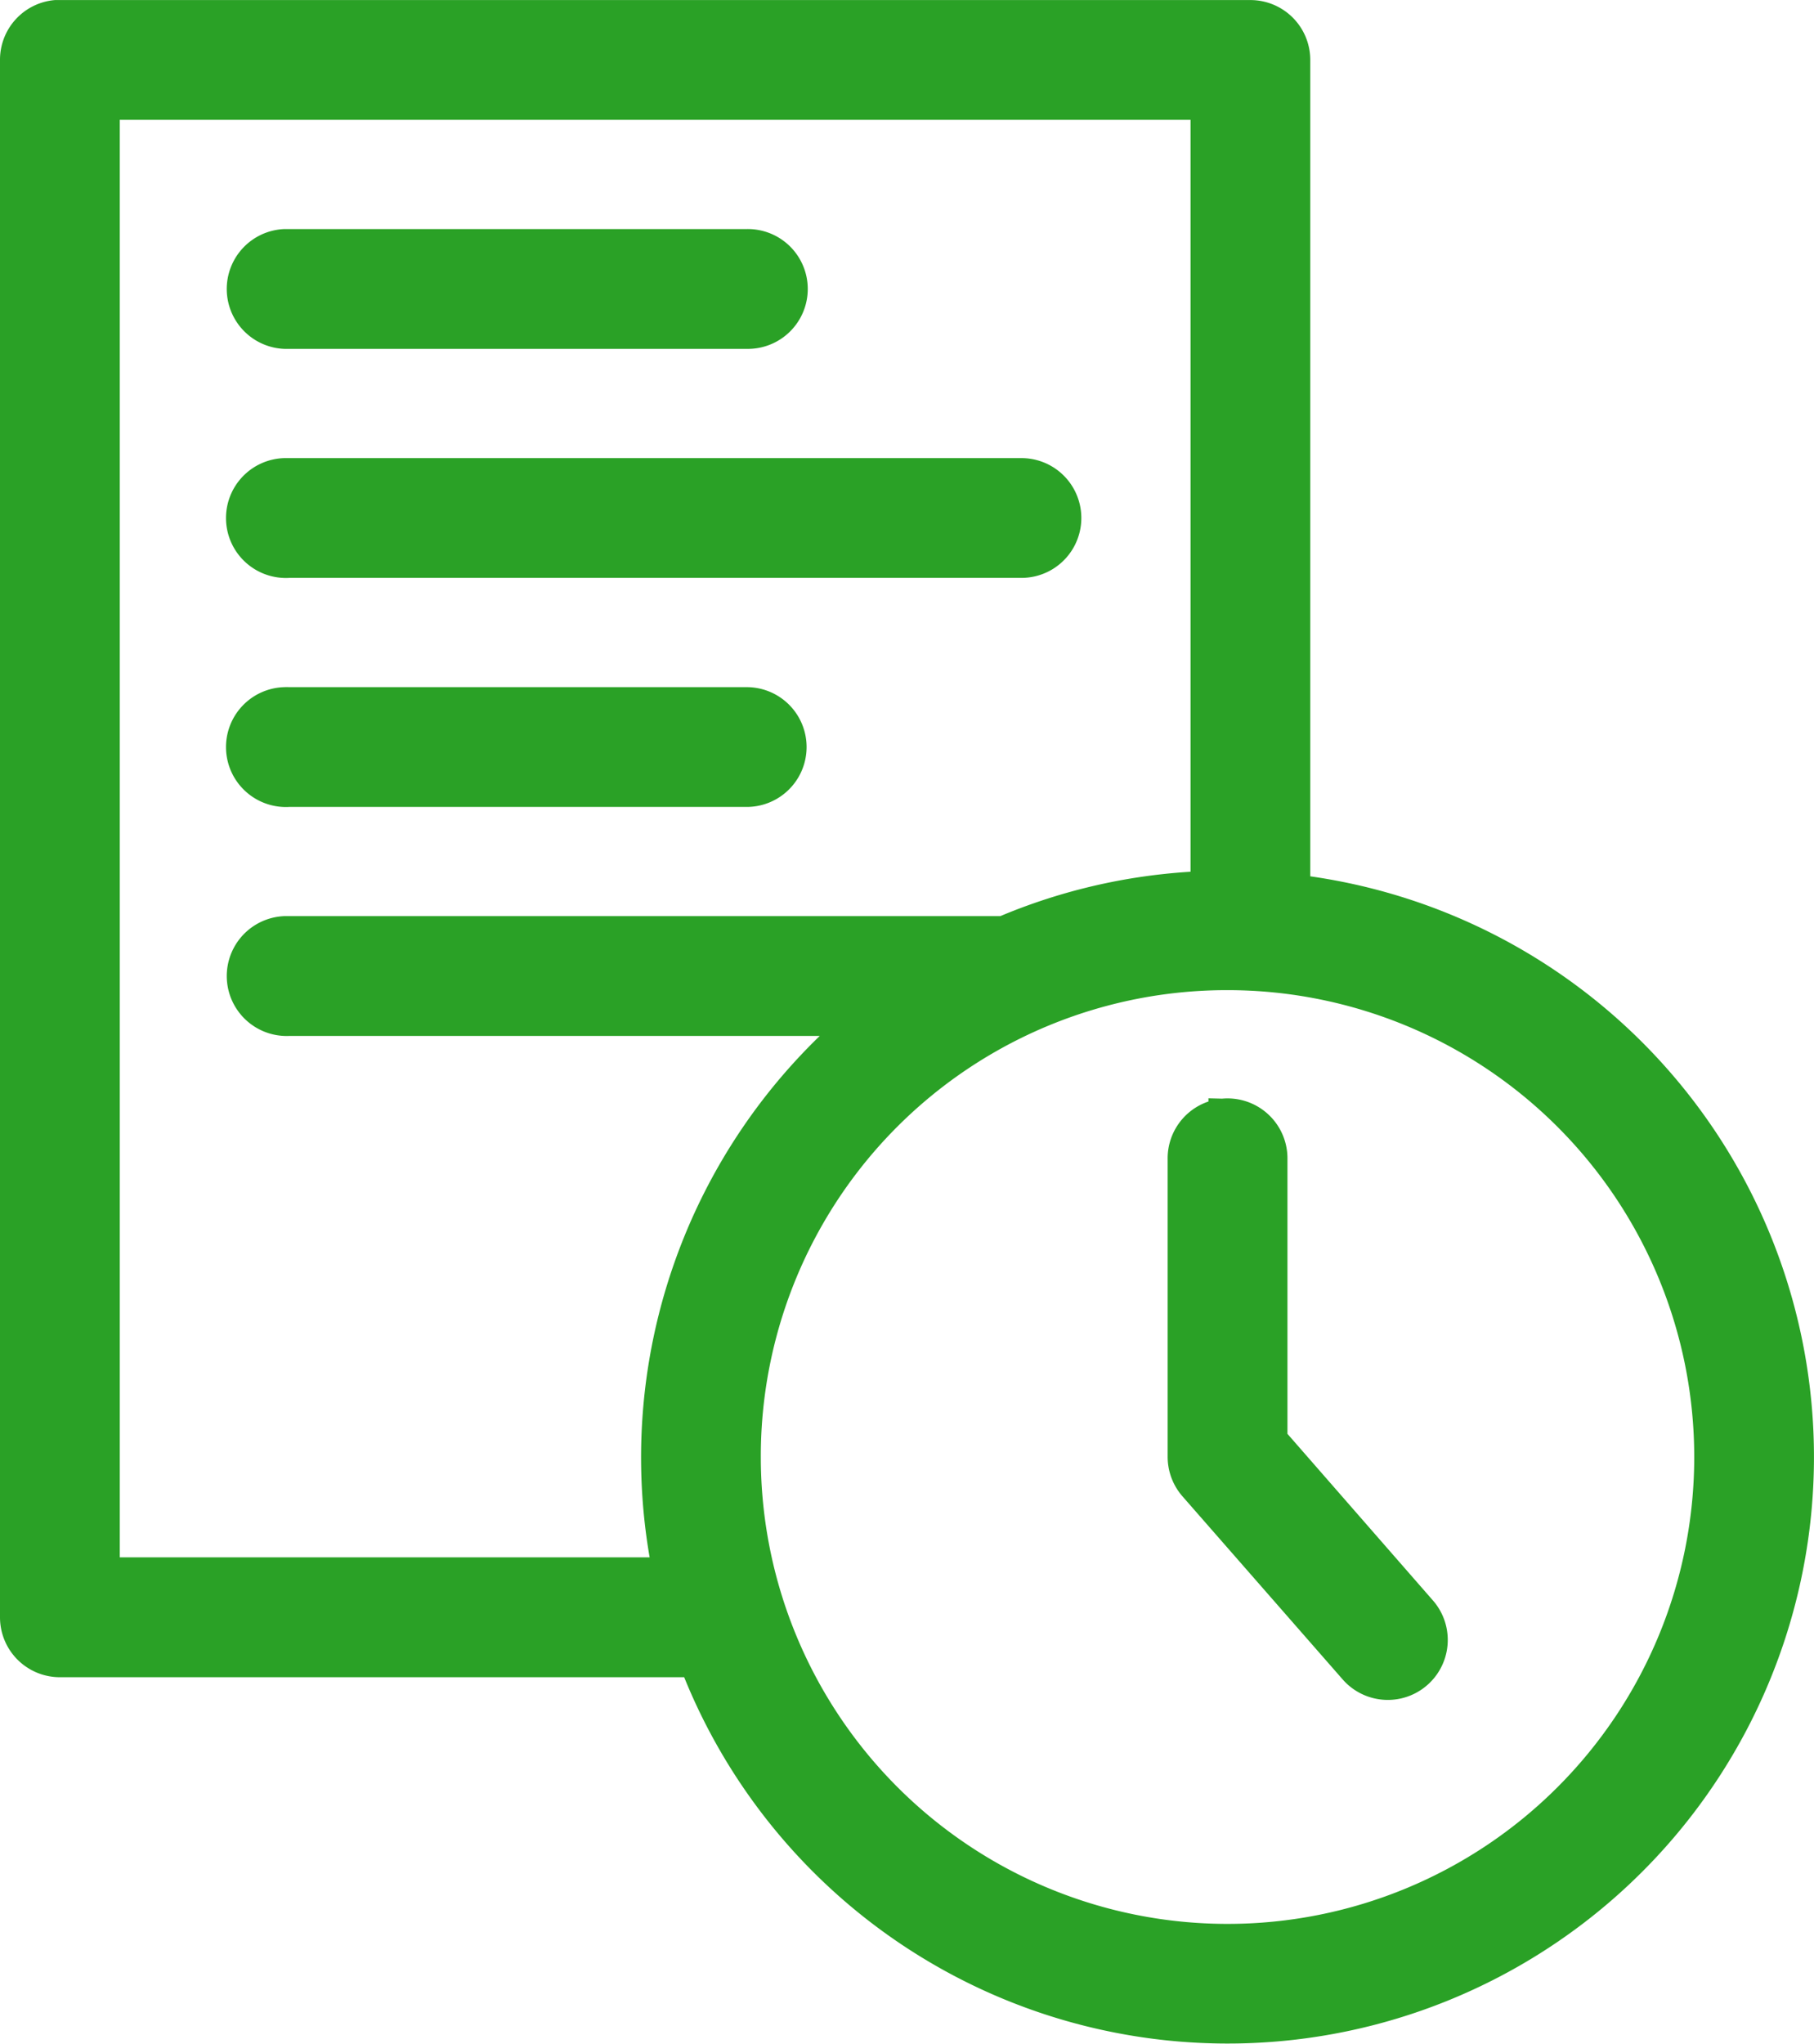 <svg xmlns="http://www.w3.org/2000/svg" width="64.388" height="72.515" viewBox="0 0 64.388 72.515">
  <path id="Path_204" data-name="Path 204" d="M133.075,33.6a1.625,1.625,0,0,0-1.473,1.625v55.26a1.625,1.625,0,0,0,1.625,1.625h22.5a20.312,20.312,0,1,0,21.383-27.479V35.225h0a1.625,1.625,0,0,0-1.625-1.625H133.227c-.051,0-.1,0-.152,0Zm1.778,3.25H173.86V64.506a20.2,20.2,0,0,0-7.212,1.625c-.034-.01-.067-.018-.1-.026H141.354c-.051,0-.1,0-.152,0a1.627,1.627,0,1,0,.153,3.251h20.138a20.313,20.313,0,0,0-6.73,19.5h-19.91Zm6.349,4.876a1.627,1.627,0,1,0,.152,3.251h16.253a1.626,1.626,0,1,0,0-3.251H141.354c-.051,0-.1,0-.152,0Zm0,8.127a1.627,1.627,0,1,0,.152,3.25h26.005a1.625,1.625,0,1,0,0-3.25H141.354c-.051,0-.1,0-.152,0Zm0,8.127a1.627,1.627,0,1,0,.152,3.25h16.253a1.625,1.625,0,1,0,0-3.25H141.354a1.369,1.369,0,0,0-.152,0Zm33.472,9.751A17.066,17.066,0,1,1,157.607,84.8,17.041,17.041,0,0,1,174.673,67.731Zm-.178,4.851h0a1.625,1.625,0,0,0-1.448,1.651V84.8a1.625,1.625,0,0,0,.406,1.067l5.689,6.5h0a1.628,1.628,0,1,0,2.438-2.159L176.3,84.162V74.233a1.626,1.626,0,0,0-1.8-1.651Z" transform="translate(-131.102 -33.098)" fill="#2AA126" stroke="#2AA126" stroke-width="1"/>
</svg>